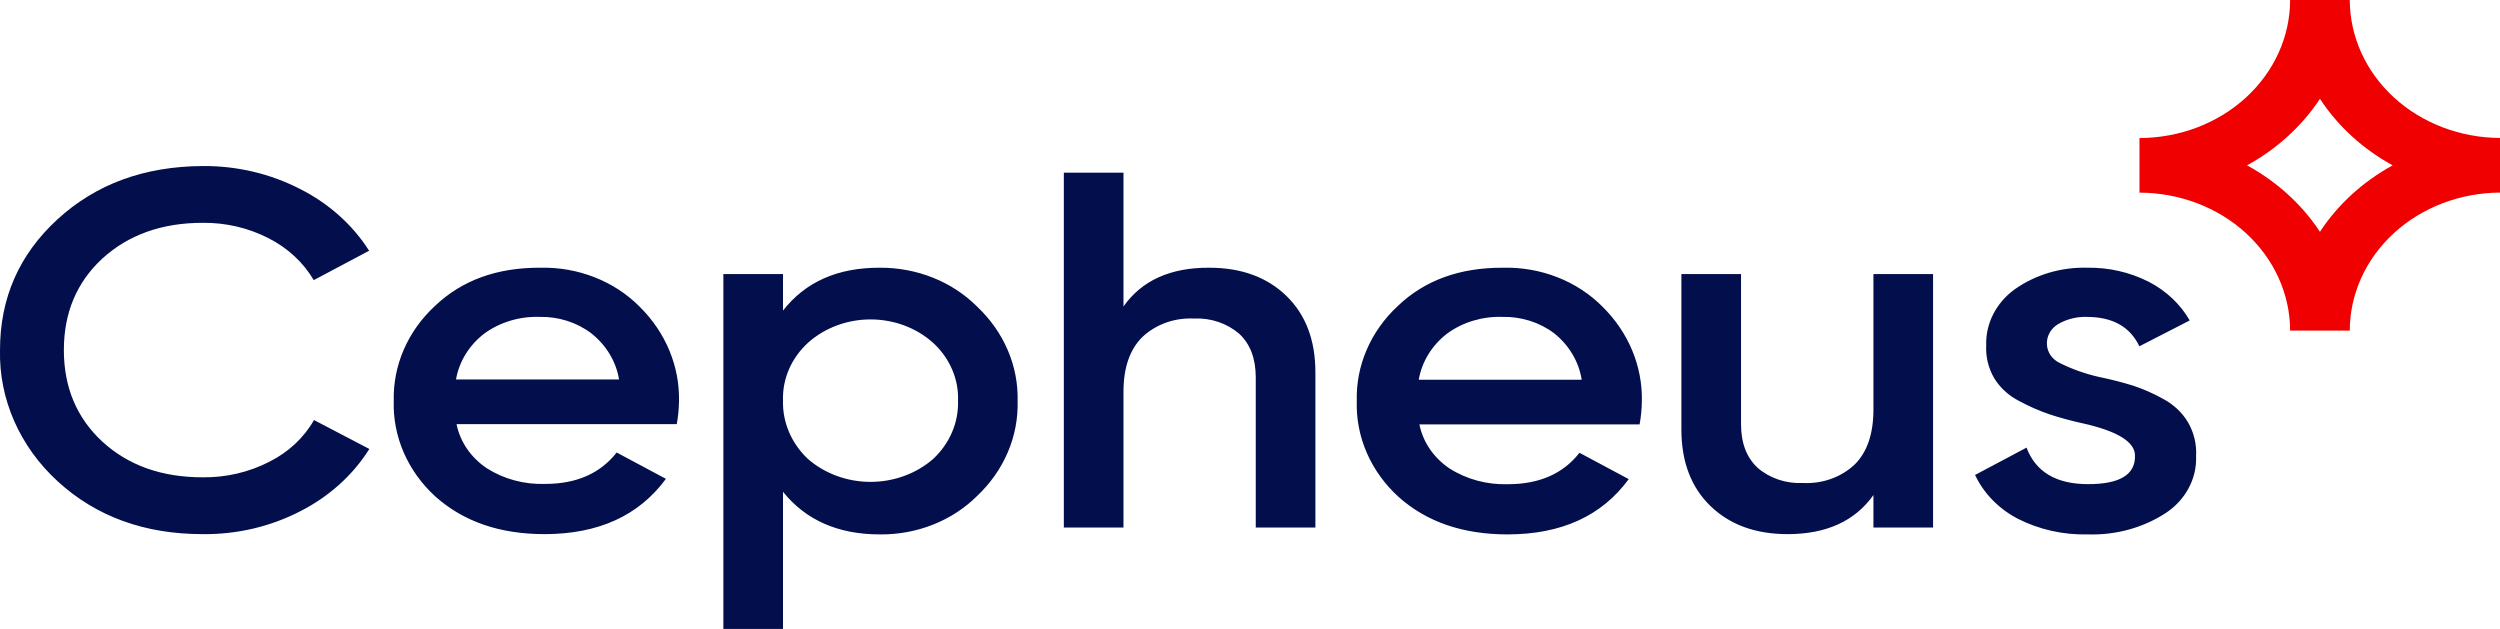 <svg width="159" height="40" viewBox="0 0 159 40" fill="none" xmlns="http://www.w3.org/2000/svg">
<g clip-path="url(#clip0_2002_28)">
<path d="M149.445 0H145.652C145.648 2.327 144.638 4.557 142.842 6.203C141.046 7.849 138.611 8.775 136.071 8.778V12.253C138.61 12.256 141.044 13.182 142.84 14.826C144.636 16.471 145.647 18.701 145.652 21.027H149.445C149.449 18.702 150.459 16.473 152.252 14.828C154.046 13.183 156.477 12.256 159.015 12.249V8.774C156.478 8.767 154.046 7.84 152.252 6.196C150.46 4.551 149.451 2.324 149.445 0ZM147.549 14.741C146.404 13.005 144.811 11.554 142.91 10.515C144.811 9.475 146.404 8.023 147.549 6.286C148.687 8.023 150.275 9.476 152.173 10.515C150.276 11.554 148.688 13.006 147.549 14.741Z" fill="#F00000"/>
<path d="M12.896 33.971C9.192 33.971 6.118 32.853 3.675 30.618C2.479 29.525 1.537 28.221 0.905 26.785C0.273 25.349 -0.035 23.811 -1.62856e-05 22.264C-1.62856e-05 18.956 1.22 16.183 3.66 13.945C6.1 11.707 9.179 10.579 12.896 10.56C15.058 10.544 17.186 11.044 19.071 12.013C20.902 12.933 22.425 14.293 23.475 15.947L19.955 17.816C19.297 16.696 18.302 15.772 17.088 15.154C15.809 14.496 14.363 14.156 12.896 14.171C10.292 14.171 8.156 14.934 6.49 16.461C4.872 17.967 4.062 19.901 4.062 22.264C4.062 24.627 4.872 26.562 6.49 28.07C8.146 29.597 10.282 30.359 12.896 30.357C14.373 30.374 15.829 30.035 17.118 29.374C18.337 28.768 19.33 27.842 19.97 26.715L23.49 28.554C22.446 30.218 20.924 31.589 19.09 32.519C17.201 33.494 15.065 33.995 12.896 33.971ZM43.058 26.973H29.036C29.261 28.097 29.948 29.101 30.955 29.777C32.042 30.47 33.345 30.821 34.668 30.777C36.661 30.777 38.178 30.111 39.22 28.779L42.353 30.454C40.631 32.797 38.057 33.969 34.63 33.971C31.793 33.971 29.482 33.175 27.697 31.584C26.823 30.788 26.137 29.836 25.68 28.788C25.224 27.74 25.006 26.617 25.042 25.489C25.015 24.374 25.233 23.266 25.683 22.23C26.133 21.194 26.806 20.252 27.663 19.46C29.377 17.826 31.606 17.016 34.35 17.027C35.538 16.998 36.72 17.204 37.813 17.633C38.907 18.061 39.886 18.701 40.684 19.508C42.341 21.144 43.238 23.306 43.184 25.537C43.176 26.018 43.129 26.498 43.043 26.973H43.058ZM29.024 24.133H39.372C39.184 22.993 38.557 21.951 37.604 21.197C36.681 20.498 35.513 20.128 34.316 20.155C33.041 20.113 31.793 20.491 30.796 21.218C29.835 21.961 29.199 22.996 29.002 24.133H29.024ZM55.959 17.027C57.123 17.02 58.276 17.237 59.344 17.664C60.411 18.091 61.368 18.72 62.153 19.508C62.993 20.302 63.653 21.241 64.094 22.271C64.535 23.3 64.748 24.4 64.72 25.506C64.751 26.617 64.54 27.722 64.099 28.757C63.658 29.793 62.996 30.737 62.153 31.535C61.366 32.32 60.408 32.944 59.341 33.367C58.274 33.789 57.121 34.001 55.959 33.988C53.306 33.988 51.253 33.085 49.799 31.278V40.017H46.006V17.43H49.799V19.752C51.23 17.924 53.283 17.016 55.959 17.027ZM51.384 29.189C52.459 30.125 53.884 30.647 55.367 30.647C56.849 30.647 58.275 30.125 59.349 29.189C59.872 28.701 60.281 28.12 60.553 27.483C60.824 26.846 60.953 26.165 60.931 25.482C60.955 24.802 60.827 24.126 60.554 23.494C60.282 22.862 59.873 22.287 59.349 21.805C58.286 20.85 56.856 20.315 55.367 20.315C53.878 20.315 52.448 20.85 51.384 21.805C50.86 22.286 50.449 22.861 50.176 23.493C49.904 24.125 49.775 24.802 49.799 25.482C49.781 26.165 49.912 26.845 50.184 27.482C50.456 28.118 50.864 28.699 51.384 29.189ZM76.904 17.027C78.944 17.027 80.58 17.624 81.812 18.817C83.043 20.01 83.659 21.631 83.659 23.682V33.55H79.866V24.005C79.866 22.802 79.514 21.876 78.811 21.225C78.426 20.894 77.972 20.638 77.476 20.471C76.98 20.305 76.452 20.233 75.925 20.259C75.319 20.23 74.714 20.32 74.149 20.523C73.585 20.727 73.074 21.038 72.652 21.437C71.855 22.222 71.456 23.381 71.453 24.912V33.55H67.66V10.981H71.453V19.491C72.621 17.837 74.438 17.016 76.904 17.027ZM104.282 26.99H90.274C90.498 28.114 91.184 29.118 92.189 29.794C93.277 30.486 94.58 30.837 95.903 30.795C97.898 30.795 99.415 30.129 100.455 28.797L103.588 30.472C101.873 32.814 99.304 33.986 95.88 33.988C93.038 33.988 90.727 33.193 88.947 31.601C88.073 30.805 87.387 29.854 86.93 28.805C86.474 27.757 86.256 26.634 86.291 25.506C86.26 24.389 86.475 23.278 86.924 22.239C87.372 21.2 88.045 20.255 88.901 19.46C90.61 17.826 92.839 17.016 95.588 17.027C96.777 16.998 97.958 17.204 99.052 17.633C100.145 18.061 101.124 18.701 101.922 19.508C103.579 21.144 104.476 23.306 104.422 25.537C104.415 26.018 104.368 26.498 104.282 26.973V26.99ZM90.248 24.151H100.595C100.417 23.005 99.795 21.957 98.843 21.197C97.918 20.498 96.749 20.127 95.55 20.155C94.277 20.113 93.03 20.49 92.034 21.218C91.073 21.961 90.434 22.996 90.236 24.133L90.248 24.151ZM119.15 26.062V17.43H122.943V33.55H119.15V31.486C117.975 33.141 116.156 33.969 113.696 33.971C111.653 33.971 110.016 33.374 108.784 32.181C107.553 30.988 106.937 29.367 106.937 27.317V17.43H110.73V26.973C110.73 28.178 111.083 29.099 111.784 29.752C112.169 30.084 112.623 30.341 113.119 30.507C113.616 30.673 114.143 30.745 114.671 30.718C115.28 30.75 115.889 30.66 116.458 30.456C117.026 30.253 117.539 29.939 117.963 29.537C118.752 28.752 119.148 27.593 119.15 26.062ZM130.184 21.892C130.192 22.145 130.274 22.392 130.424 22.605C130.573 22.818 130.782 22.989 131.03 23.101C131.814 23.49 132.649 23.785 133.515 23.977C134.24 24.125 134.957 24.309 135.661 24.526C136.336 24.75 136.985 25.036 137.596 25.381C138.255 25.736 138.797 26.249 139.162 26.865C139.539 27.525 139.715 28.265 139.671 29.009C139.7 29.721 139.534 30.43 139.187 31.068C138.841 31.707 138.325 32.256 137.687 32.664C136.255 33.58 134.538 34.044 132.794 33.988C131.233 34.029 129.69 33.683 128.326 32.988C127.116 32.355 126.165 31.379 125.614 30.208L128.887 28.47C129.474 30.015 130.776 30.789 132.794 30.791C134.812 30.794 135.809 30.191 135.787 28.984C135.787 28.104 134.671 27.416 132.441 26.92C131.721 26.763 131.01 26.569 130.313 26.34C129.656 26.112 129.021 25.831 128.417 25.503C127.752 25.164 127.203 24.662 126.831 24.053C126.46 23.413 126.285 22.693 126.323 21.969C126.3 21.282 126.453 20.601 126.771 19.979C127.088 19.357 127.561 18.813 128.151 18.389C129.469 17.463 131.096 16.982 132.756 17.027C134.114 17.005 135.455 17.311 136.644 17.913C137.76 18.485 138.671 19.342 139.265 20.381L136.064 22.024C135.477 20.789 134.374 20.166 132.756 20.155C132.105 20.13 131.46 20.288 130.909 20.606C130.675 20.743 130.485 20.934 130.358 21.16C130.231 21.386 130.171 21.638 130.184 21.892Z" fill="#030F4C"/>
</g>
<defs>
<clipPath id="clip0_2002_28">
<rect width="159" height="40" fill="white"/>
</clipPath>
</defs>
</svg>
